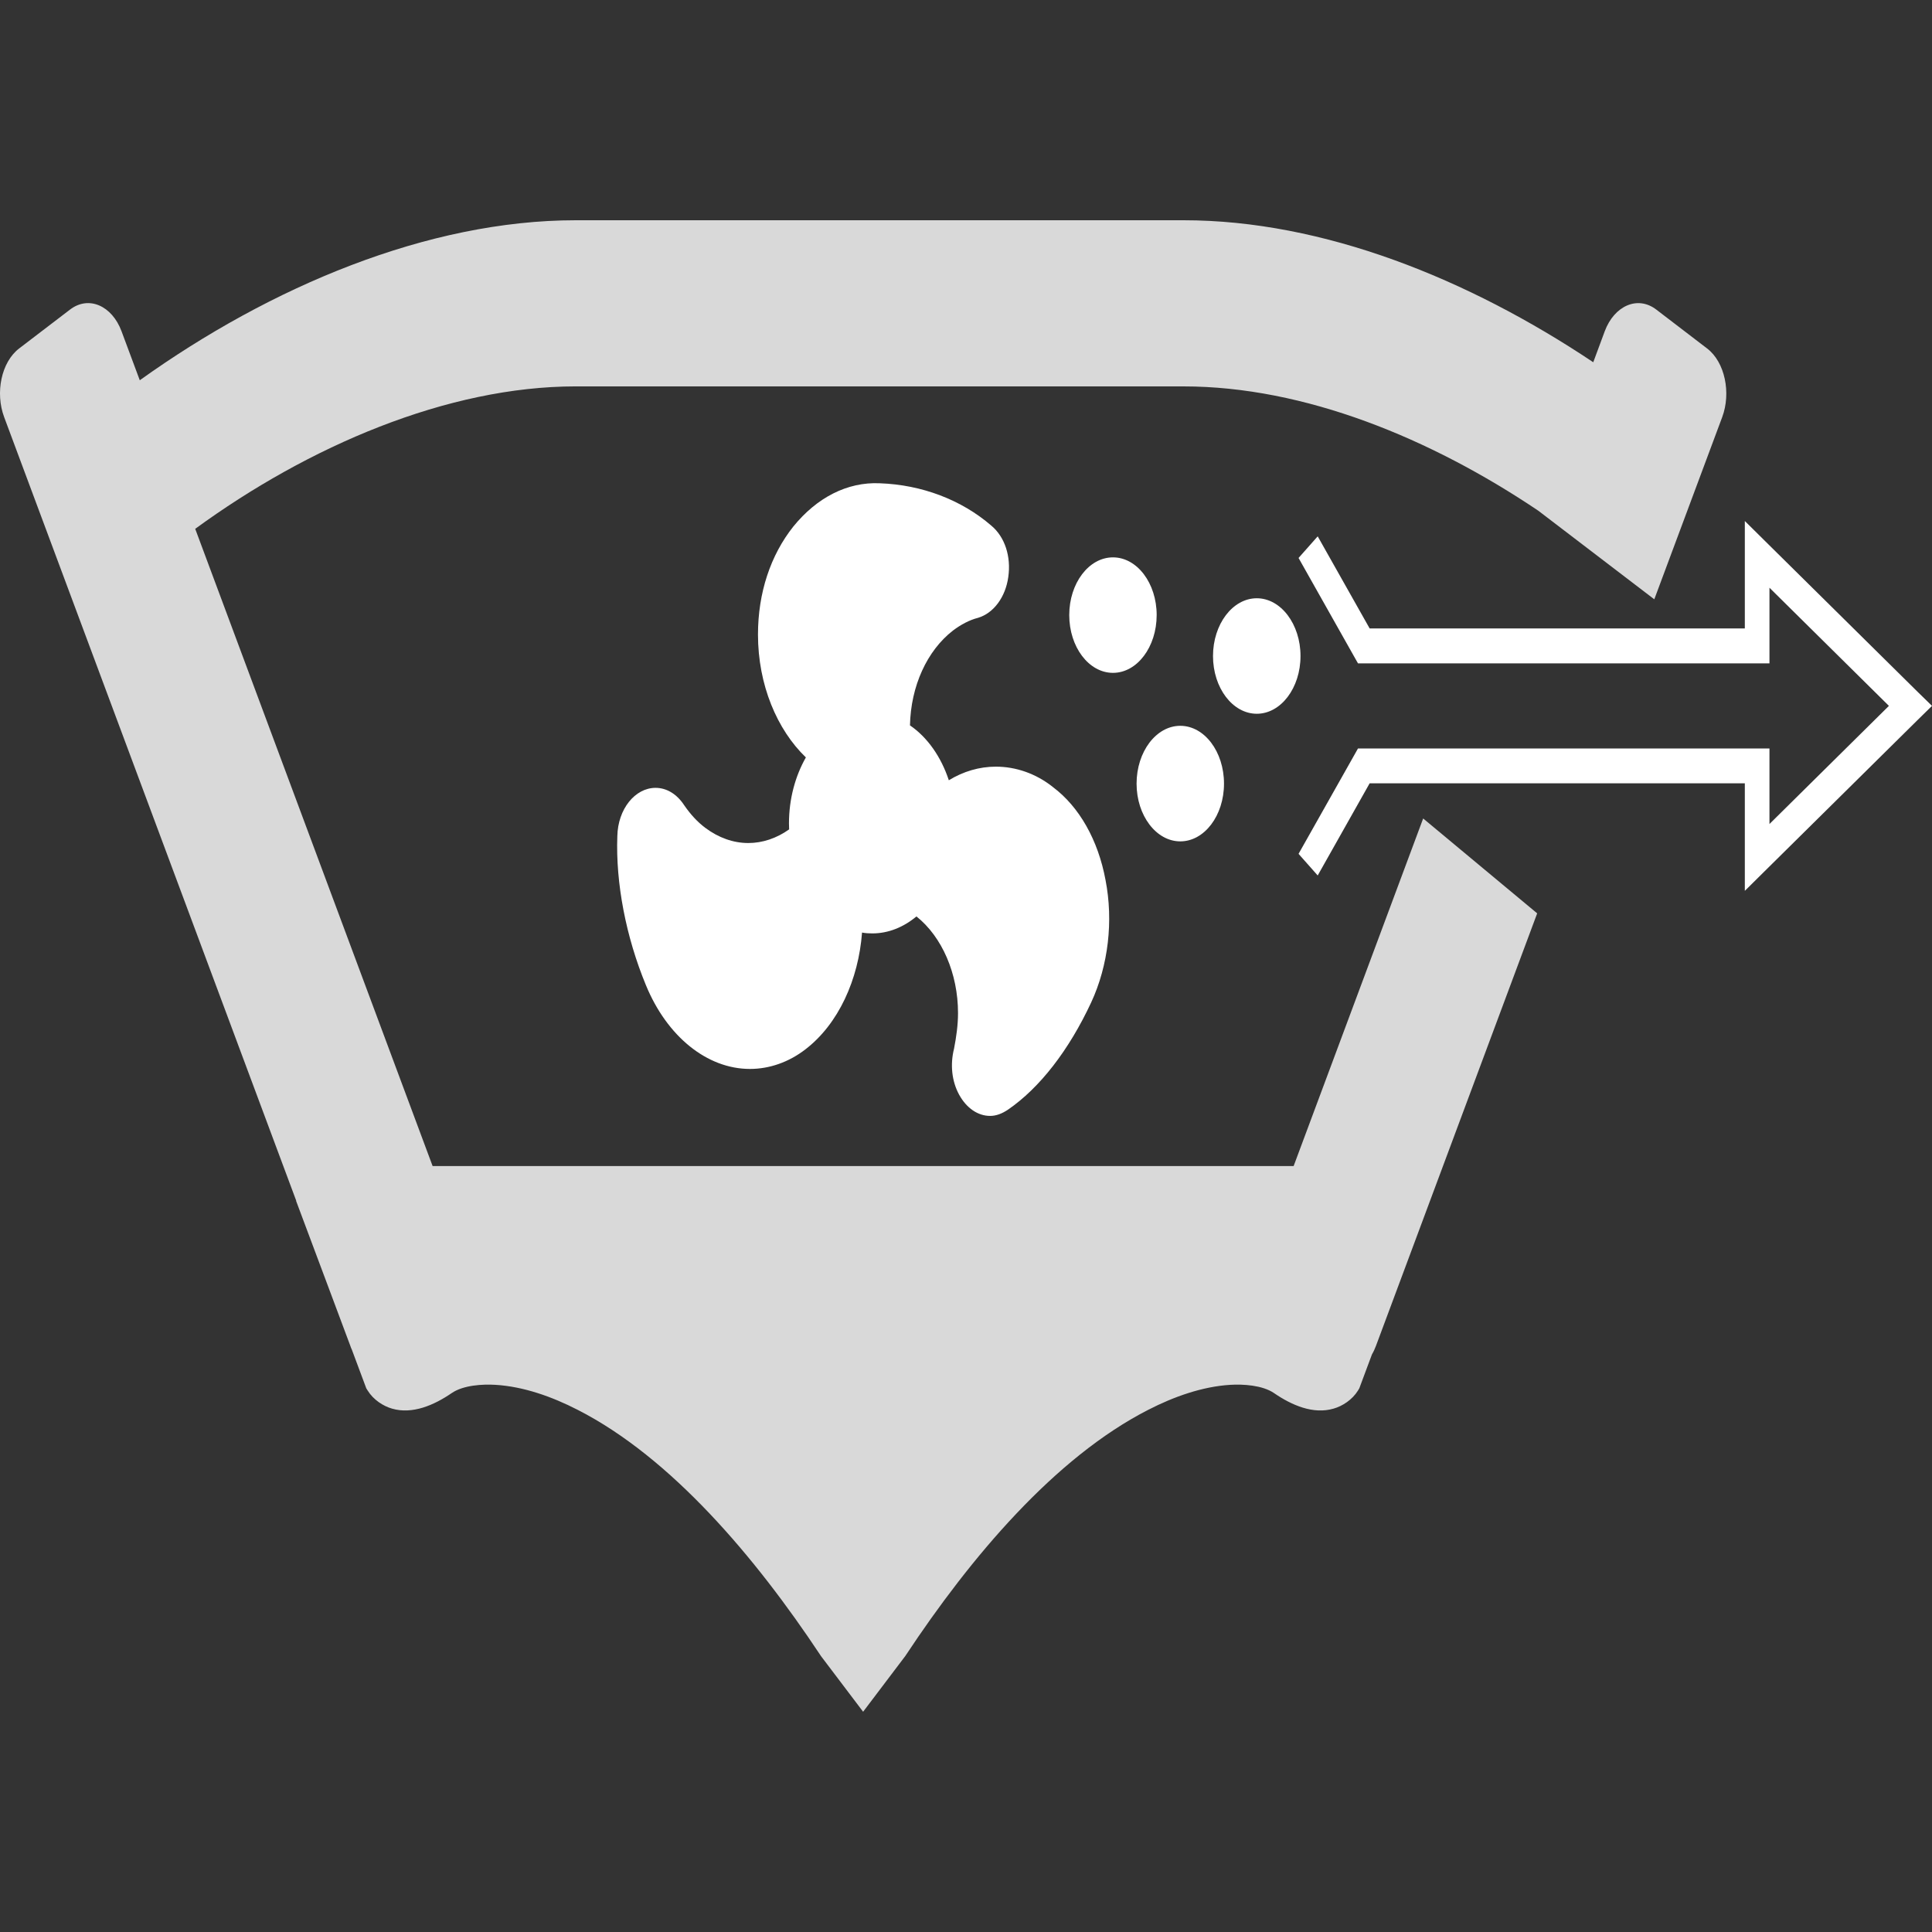 <svg fill="none" height="100" viewBox="0 0 100 100" width="100" xmlns="http://www.w3.org/2000/svg">
    <rect x="0" y="0" width="100" height="100" fill="#333333" stroke="none"/>
    <g clip-path="url(#clip0_108_50)">
        <path
            d="M82.467 18.749L83.062 17.143C83.554 15.828 84.764 15.278 85.737 16.03L88.36 18.037C89.285 18.743 89.608 20.337 89.141 21.591L85.626 31.02L79.623 26.435C74.04 22.677 67.508 20 61.26 20L29.805 19.999C23.152 19.999 15.966 23.095 10.104 27.372L22.392 60.355H66.958L73.663 42.364L79.564 47.275L71.223 69.653C71.166 69.808 71.095 69.963 71.012 70.104L70.358 71.858L70.29 71.973C69.99 72.456 69.481 72.782 69.025 72.91C67.975 73.218 66.861 72.738 65.936 72.101C65.329 71.694 64.34 71.638 63.676 71.679C62.243 71.766 60.762 72.288 59.429 72.974C54.6 75.443 50.243 80.6 46.885 85.675L46.865 85.706L44.675 88.6L42.484 85.706L42.465 85.675C39.098 80.597 34.737 75.443 29.903 72.974C28.568 72.288 27.087 71.765 25.647 71.679C24.986 71.638 23.988 71.693 23.387 72.101C22.46 72.737 21.34 73.217 20.291 72.91C19.84 72.782 19.328 72.456 19.03 71.973L18.959 71.861L18.209 69.851C18.165 69.76 18.185 69.801 18.13 69.653L17.011 66.659L15.325 62.156L15.333 62.151L0.215 21.589C-0.256 20.33 0.066 18.742 0.992 18.035L3.619 16.028C4.591 15.278 5.799 15.827 6.289 17.142L7.235 19.682C14.003 14.837 22.142 11.4 29.804 11.4H61.257C68.49 11.4 75.999 14.427 82.464 18.748L82.467 18.749Z"
            fill="#D9D9D9" />
        <path clip-rule="evenodd"
            d="M54.499 40.737C53.613 40.034 52.575 39.682 51.543 39.682C50.692 39.682 49.861 39.928 49.111 40.386C48.709 39.165 47.994 38.154 47.1 37.546C47.143 35.508 47.985 33.676 49.325 32.637C49.736 32.327 50.182 32.09 50.624 31.978C51.421 31.741 52.044 30.918 52.189 29.863C52.34 28.808 52.014 27.791 51.306 27.203C49.769 25.877 47.723 25.091 45.534 25.014C43.849 24.938 42.278 25.759 41.069 27.245C39.882 28.733 39.233 30.688 39.233 32.844C39.233 35.445 40.219 37.768 41.712 39.204C41.167 40.161 40.837 41.345 40.837 42.616C40.837 42.728 40.841 42.828 40.845 42.929C40.196 43.392 39.461 43.635 38.731 43.635C37.958 43.635 37.193 43.362 36.511 42.853C36.095 42.542 35.739 42.15 35.413 41.678C35.03 41.092 34.497 40.779 33.932 40.779C32.87 40.779 31.98 41.876 31.953 43.283C31.863 45.706 32.397 48.485 33.432 50.99C34.525 53.65 36.598 55.328 38.816 55.328C39.825 55.328 40.828 54.979 41.688 54.314C43.4 53.002 44.437 50.699 44.619 48.269C44.794 48.302 44.967 48.313 45.151 48.313C45.985 48.313 46.77 47.989 47.435 47.434C48.76 48.489 49.587 50.391 49.587 52.438C49.587 53.061 49.495 53.689 49.382 54.274C49.175 55.092 49.26 55.959 49.645 56.662C50.031 57.365 50.623 57.759 51.247 57.759C51.568 57.759 51.864 57.639 52.161 57.444C53.822 56.307 55.329 54.355 56.48 51.884C57.369 49.969 57.634 47.666 57.222 45.551C56.838 43.479 55.861 41.757 54.498 40.738L54.499 40.737Z"
            fill="white" fill-rule="evenodd" />
        <path clip-rule="evenodd"
            d="M57.607 34.827C56.356 34.827 55.344 33.486 55.344 31.836C55.344 30.19 56.356 28.849 57.607 28.849C58.857 28.849 59.869 30.19 59.869 31.836C59.868 33.487 58.857 34.827 57.607 34.827Z"
            fill="white" fill-rule="evenodd" />
        <path clip-rule="evenodd"
            d="M61.091 43.549C59.846 43.549 58.829 42.211 58.829 40.562C58.829 38.907 59.845 37.568 61.091 37.568C62.341 37.568 63.354 38.907 63.354 40.562C63.354 42.211 62.341 43.549 61.091 43.549Z"
            fill="white" fill-rule="evenodd" />
        <path clip-rule="evenodd"
            d="M65.051 36.944C63.804 36.944 62.785 35.608 62.785 33.956C62.785 32.307 63.803 30.966 65.051 30.966C66.297 30.966 67.314 32.307 67.314 33.956C67.314 35.608 66.299 36.944 65.051 36.944Z"
            fill="white" fill-rule="evenodd" />
        <path
            d="M70.37 38.741H91.587V42.651L97.77 36.536L91.587 30.421V34.335H70.289L70.095 33.992L67.213 28.88L68.204 27.761L70.892 32.527H90.312V26.968L91.311 27.957L99.246 35.8L100 36.536L99.246 37.276L91.311 45.121L90.312 46.11V40.545H70.892L68.204 45.314L67.213 44.195L70.095 39.086L70.289 38.741L70.37 38.741Z"
            fill="white" />
    </g>
    <defs>
        <clipPath id="clip0_108_50">
            <rect fill="white" height="100" width="100" />
        </clipPath>
    </defs>
</svg>
